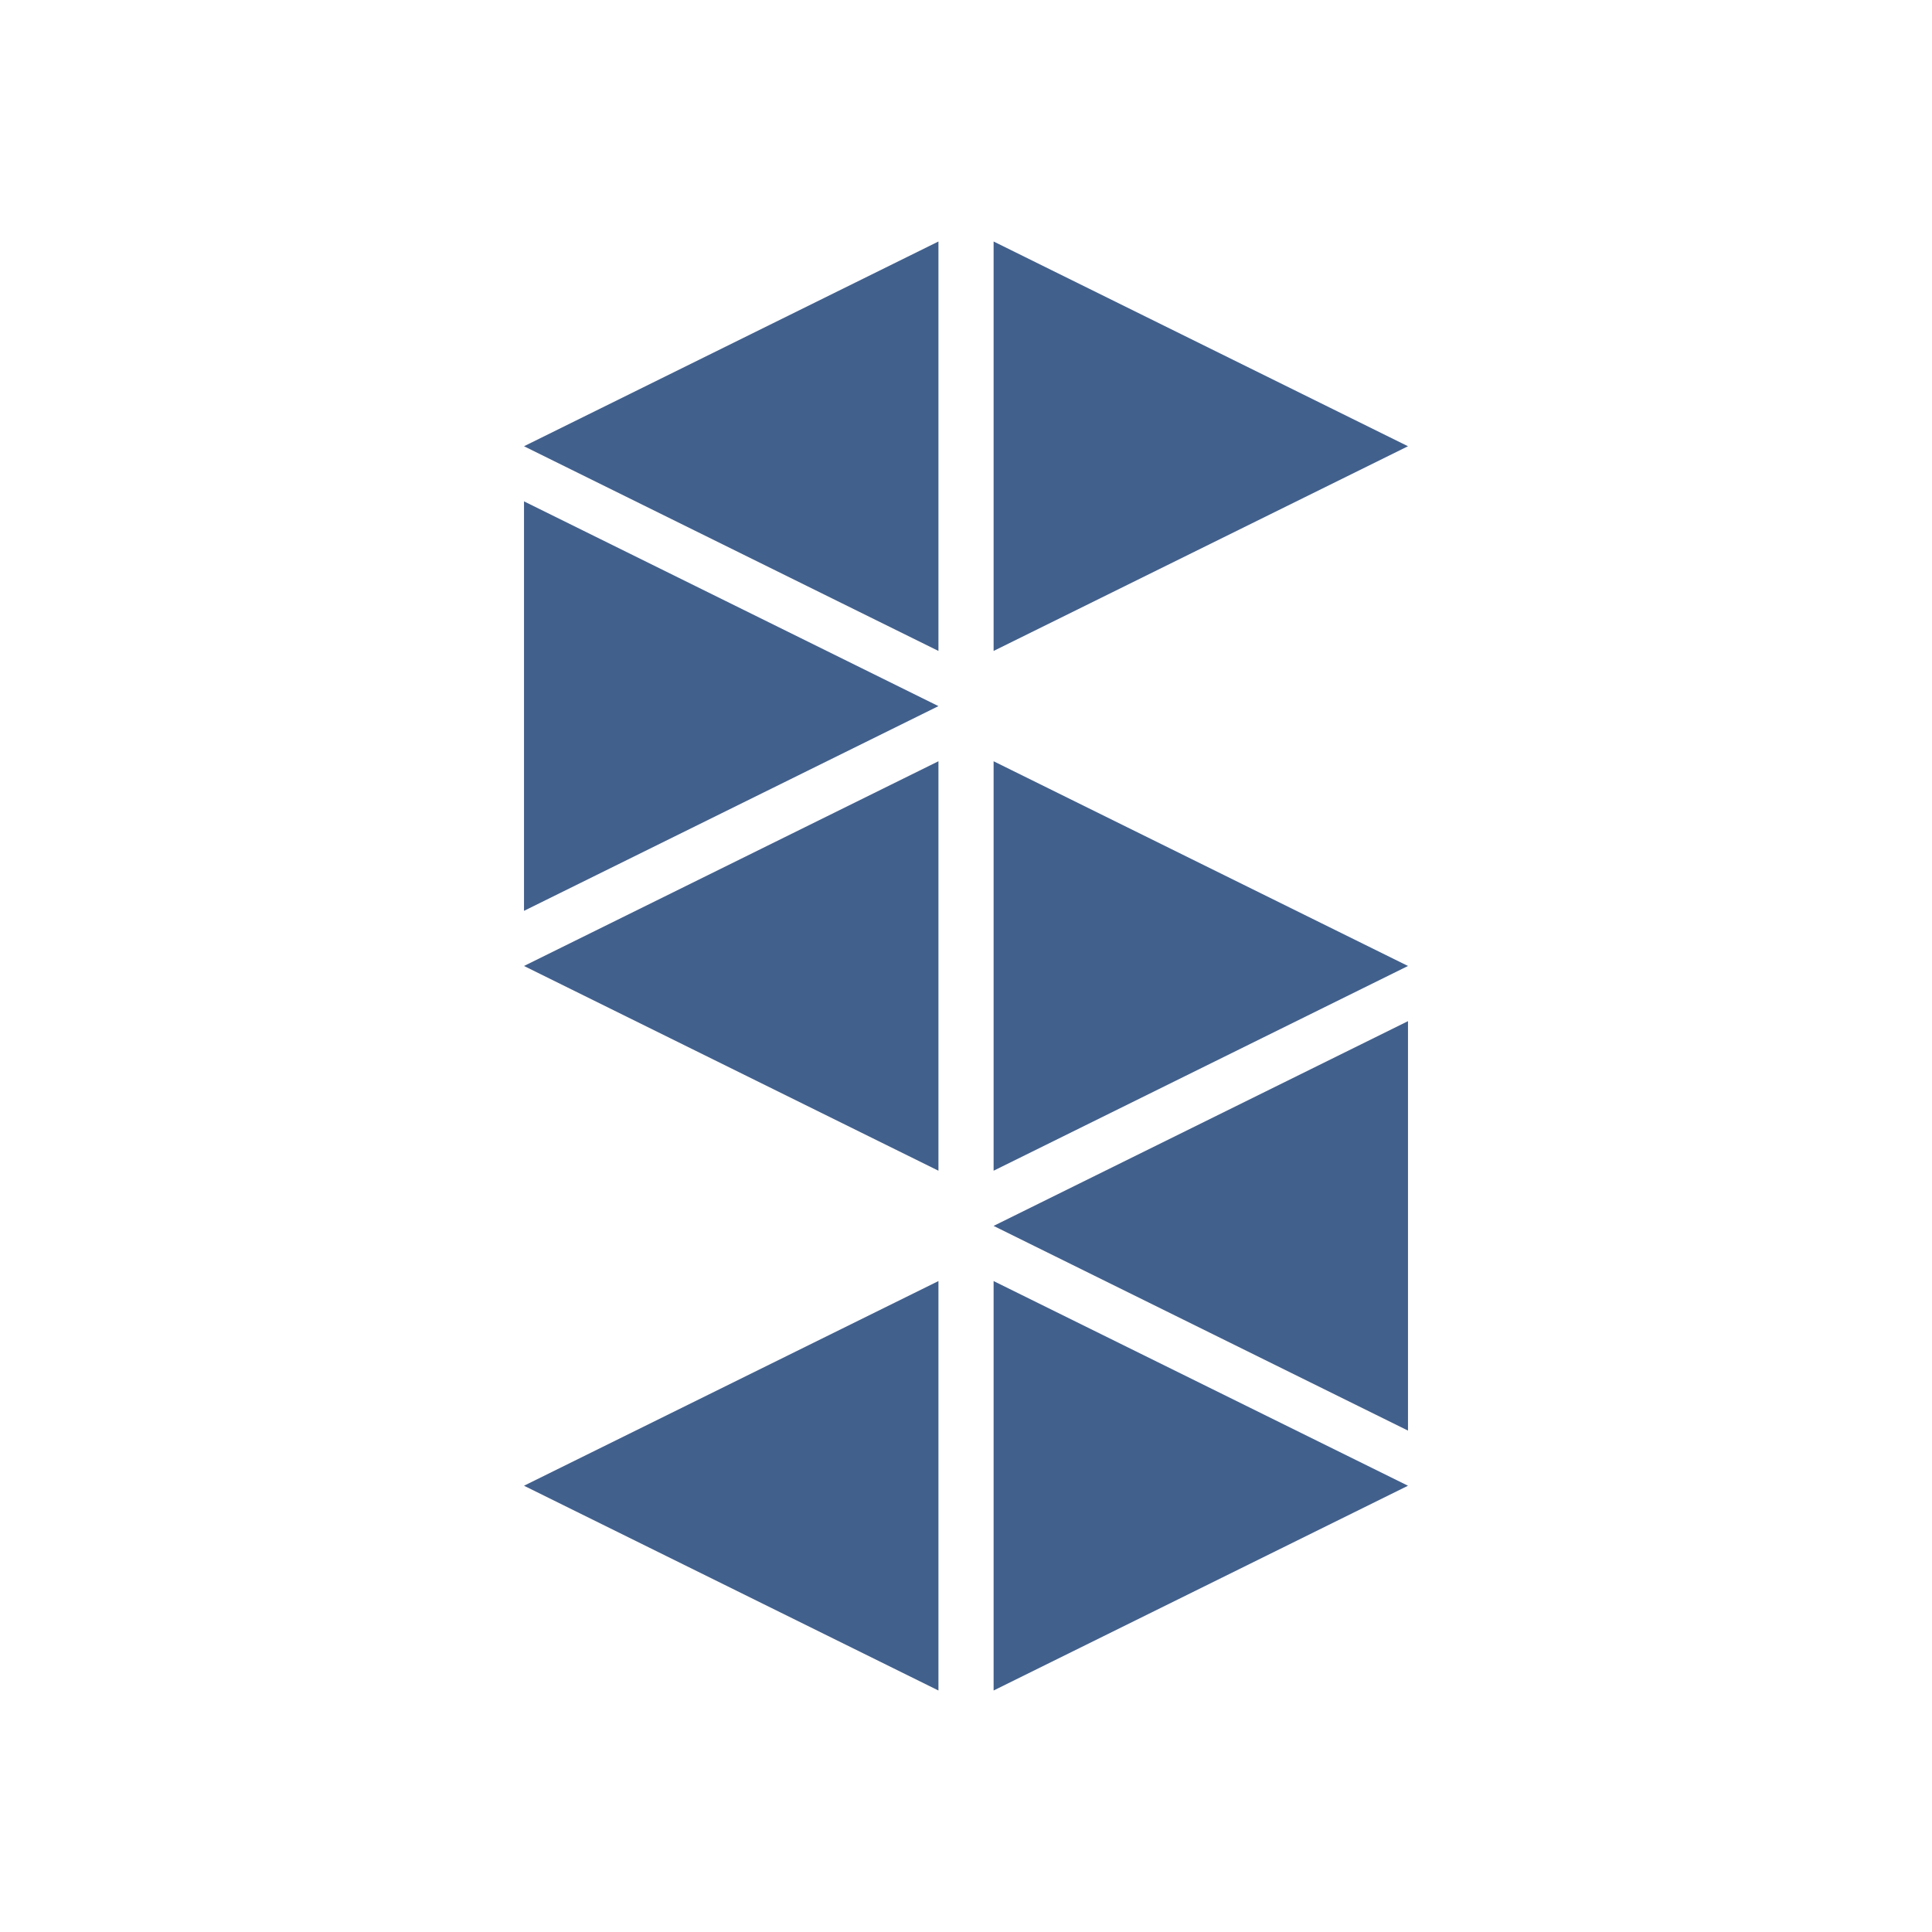 <?xml version="1.0" encoding="utf-8"?>
<!-- Generator: Adobe Illustrator 15.0.2, SVG Export Plug-In . SVG Version: 6.00 Build 0)  -->
<!DOCTYPE svg PUBLIC "-//W3C//DTD SVG 1.1//EN" "http://www.w3.org/Graphics/SVG/1.1/DTD/svg11.dtd">
<svg version="1.1" id="Calque_1" xmlns="http://www.w3.org/2000/svg" xmlns:xlink="http://www.w3.org/1999/xlink" x="0px" y="0px"
	 width="80px" height="80px" viewBox="0 0 80 80" enable-background="new 0 0 80 80" xml:space="preserve">
<g>
	<polygon fill="#42608C" points="21.698,18.478 38.859,26.954 38.859,10 	"/>
	<polygon fill="#42608C" points="38.859,29.239 21.698,20.76 21.698,37.716 	"/>
	<polygon fill="#42608C" points="21.698,39.999 38.859,48.477 38.859,31.522 	"/>
	<polygon fill="#42608C" points="58.302,39.999 41.143,31.522 41.143,48.477 	"/>
	<polygon fill="#42608C" points="41.143,50.762 58.302,59.238 58.302,42.284 	"/>
	<polygon fill="#42608C" points="58.302,61.521 41.143,53.046 41.143,70 	"/>
	<polygon fill="#42608C" points="58.302,18.478 41.143,10 41.143,26.954 	"/>
	<polygon fill="#42608C" points="21.698,61.521 38.859,70 38.859,53.046 	"/>
</g>
</svg>
